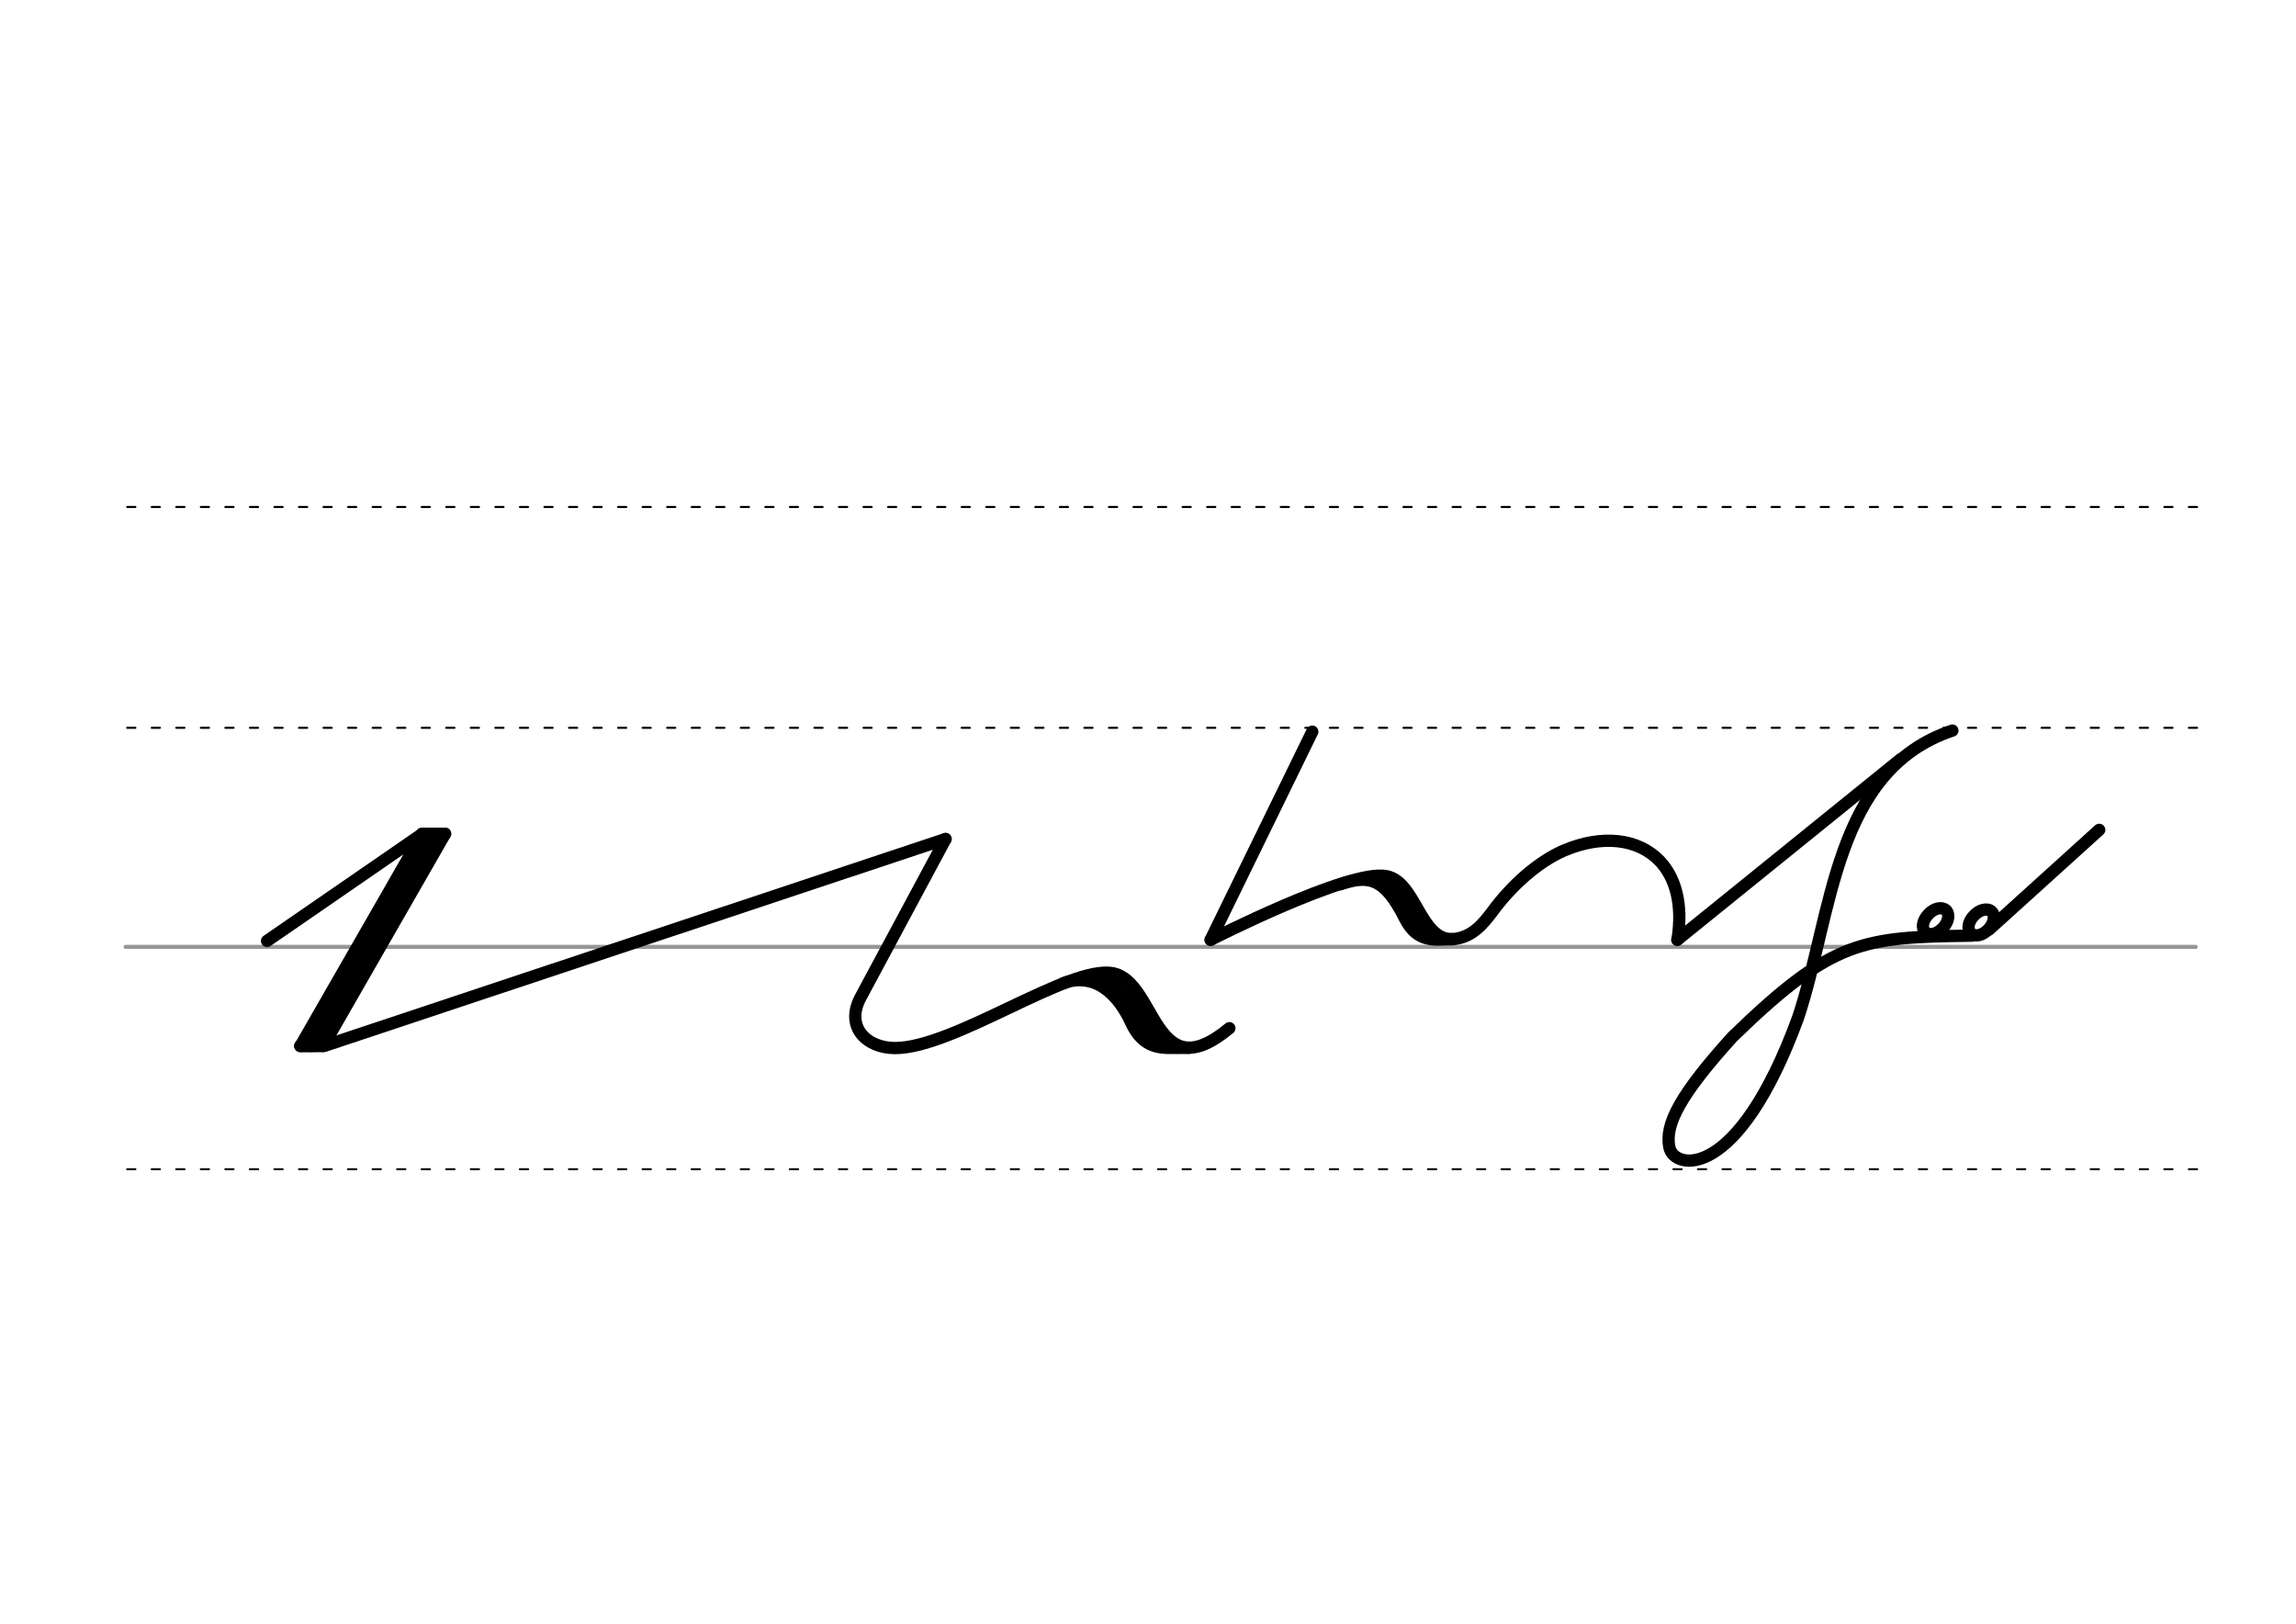 <svg height="210mm" viewBox="0 0 1052.4 744.1" width="297mm" xmlns="http://www.w3.org/2000/svg">
 <g fill="none" stroke-linecap="round">
  <g transform="translate(0 -308.268)">
   <path d="m57.6 742.2h948.8" stroke="#969696" stroke-width="1.875"/>
   <g stroke="#000" stroke-dasharray="3.75 7.5" stroke-miterlimit="2" stroke-width=".938">
    <path d="m58.3 844.1h948.8"/>
    <path d="m58.3 641.8h948.8"/>
    <path d="m58.3 540.6h948.8"/>
   </g>
  </g>
  <g stroke="#000" stroke-linejoin="round">
   <g stroke-width="5.625">
    <path d="m204 382.1-55.8 97.2"/>
    <path d="m204 382.1h-10.6"/>
    <path d="m198.5 382.1-55.8 97.2"/>
    <path d="m148.2 479.3h-10.6"/>
    <path d="m122.4 431.2 71.1-49-55.8 97.2 11-.1 284.7-94.8"/>
    <path d="m433.4 384.5-38.9 72.5c-7.2 13.4 2.4 23.2 15.6 23.3 27.1.1 79.7-38 99.9-34.3 20.2 3.8 18.7 54.1 53.5 25.2"/>
    <path d="m487.4 450.6c2.8-1.2 7.6-2.1 12.7-.7 6.4 1.8 13.2 7.5 18.4 18.8 4.3 9.4 10.3 11.2 16 11.5 3 .1 7.6 0 10.4 0"/>
   </g>
   <path d="m504.5 448.7c7.8 4.9 8.8 2 26.1 28.6" stroke-width="6.588"/>
   <g stroke-width="5.625">
    <path d="m768.8 430.7 102.4-82.8"/>
    <path d="m601.5 335.3-46.6 95.4"/>
    <path d="m665.8 430.4c9-.7 13.9-7 18-12.3 9-12.4 21.3-23.2 33-28.3 8.7-3.7 17.2-5.1 24.7-4.3s14.1 3.8 19 8.8c7.4 7.6 11 19.9 8.4 36.3"/>
    <path d="m554.9 430.7s63.4-32.4 80.5-29.2c13.6 2.5 15.4 29.1 30.2 28.9"/>
    <path d="m614.5 405.2c13.3-4.5 20.3-2.4 29.3 15.4 6 12.1 14.1 9.8 22 9.8"/>
    <path d="m631.8 403.7c6.7 5.9 6.4.5 21.2 23.1"/>
    <path d="m903.7 428.8c-49.7.7-63.4 1.5-109.6 46.4-23.8 26.3-31.2 40.1-28.9 50.7 2.2 10.3 31.3 16.1 59-59.6 15.8-47.5 16.4-113.3 70.7-131.5"/>
    <path d="m962.2 380.3-50.5 45.7"/>
    <path d="m911.4 425.9c-2.6 2.8-6.2 3.6-8 1.8-1.9-1.7-1.3-5.4 1.4-8.1 2.6-2.8 6.2-3.6 8-1.9 1.9 1.7 1.3 5.4-1.4 8.2z"/>
    <path d="m890.5 425.3c-2.6 2.8-6.2 3.6-8 1.9-1.9-1.8-1.3-5.4 1.4-8.2 2.6-2.8 6.1-3.6 8-1.9s1.3 5.4-1.4 8.2z"/>
   </g>
  </g>
 </g>
</svg>
